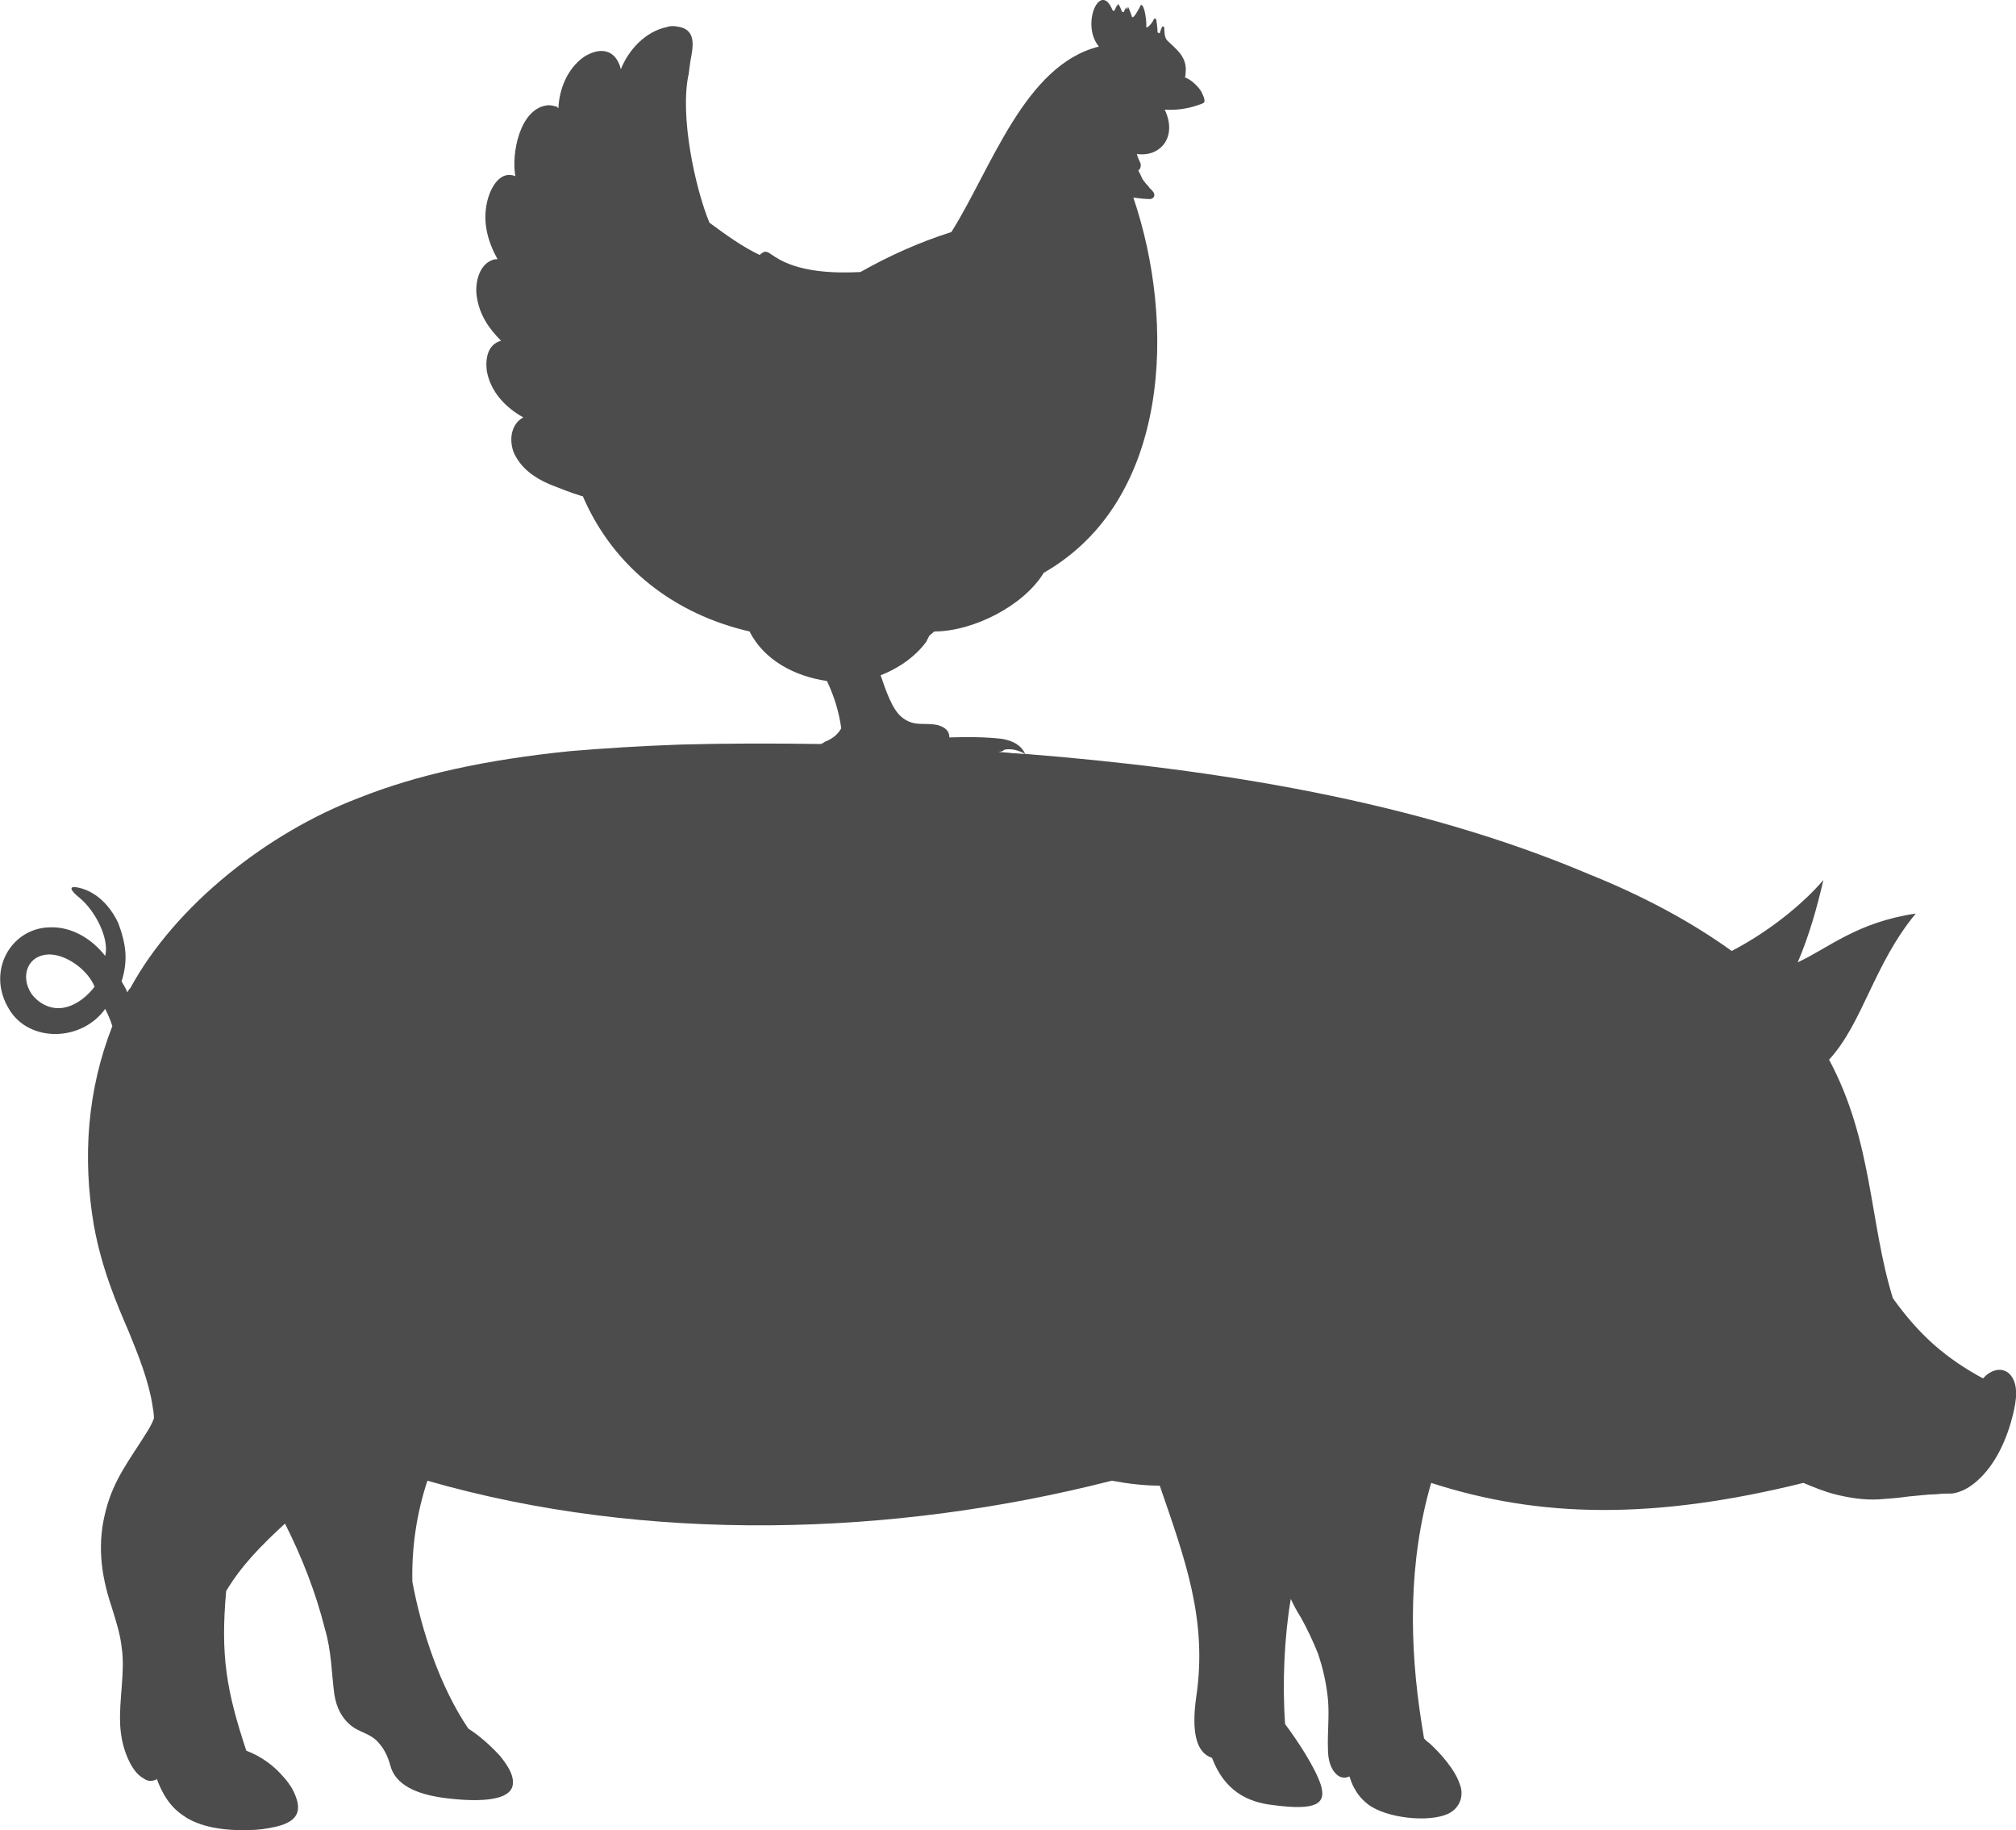 <?xml version="1.0" encoding="UTF-8"?>
<svg xmlns="http://www.w3.org/2000/svg" xmlns:xlink="http://www.w3.org/1999/xlink" width="11" height="9.985" viewBox="0 0 11 9.985" version="1.1">
<g id="surface1">
<path style=" stroke:none;fill-rule:evenodd;fill:rgb(30%,30%,30%);fill-opacity:1;" d="M 10.961 7.492 C 10.914 7.453 10.855 7.48 10.82 7.52 C 10.617 7.41 10.473 7.285 10.328 7.082 C 10.199 6.664 10.219 6.227 9.98 5.781 C 10.164 5.582 10.223 5.262 10.453 4.984 C 10.133 5.031 9.977 5.172 9.809 5.25 C 9.871 5.105 9.914 4.953 9.949 4.801 C 9.832 4.938 9.645 5.086 9.449 5.188 C 9.215 5.02 8.953 4.883 8.672 4.77 C 7.723 4.367 6.625 4.195 5.594 4.113 C 5.574 4.07 5.535 4.043 5.469 4.031 C 5.375 4.02 5.277 4.02 5.18 4.023 C 5.18 4 5.172 3.973 5.121 3.957 C 5.047 3.938 4.992 3.969 4.922 3.914 C 4.867 3.871 4.832 3.762 4.805 3.684 C 4.898 3.648 4.992 3.586 5.055 3.5 C 5.059 3.488 5.066 3.48 5.07 3.469 C 5.078 3.461 5.09 3.453 5.098 3.445 C 5.309 3.445 5.586 3.305 5.695 3.125 C 6.391 2.727 6.414 1.754 6.184 1.078 C 6.215 1.082 6.246 1.086 6.277 1.086 C 6.281 1.086 6.289 1.082 6.293 1.078 C 6.301 1.07 6.301 1.055 6.289 1.043 C 6.285 1.039 6.281 1.031 6.273 1.027 C 6.27 1.02 6.266 1.016 6.262 1.012 C 6.25 1 6.242 0.988 6.234 0.977 C 6.227 0.961 6.219 0.945 6.211 0.93 C 6.223 0.922 6.227 0.906 6.223 0.891 C 6.215 0.875 6.207 0.855 6.203 0.84 C 6.332 0.859 6.426 0.746 6.355 0.598 C 6.418 0.602 6.477 0.594 6.535 0.574 C 6.547 0.57 6.562 0.566 6.57 0.559 C 6.578 0.543 6.562 0.516 6.555 0.5 C 6.539 0.473 6.5 0.434 6.465 0.422 C 6.469 0.414 6.469 0.406 6.469 0.398 C 6.48 0.309 6.414 0.266 6.367 0.219 C 6.352 0.199 6.355 0.176 6.352 0.148 C 6.352 0.145 6.348 0.145 6.348 0.145 C 6.344 0.145 6.34 0.145 6.34 0.148 C 6.336 0.156 6.332 0.168 6.328 0.18 C 6.328 0.18 6.324 0.184 6.324 0.18 C 6.32 0.18 6.32 0.18 6.316 0.176 C 6.316 0.152 6.312 0.129 6.309 0.105 C 6.305 0.102 6.305 0.102 6.301 0.102 C 6.301 0.102 6.297 0.102 6.297 0.102 C 6.289 0.121 6.277 0.137 6.262 0.148 C 6.262 0.148 6.258 0.152 6.258 0.148 C 6.254 0.148 6.254 0.148 6.254 0.145 C 6.258 0.125 6.246 0.027 6.227 0.027 C 6.223 0.027 6.223 0.027 6.223 0.031 C 6.219 0.039 6.191 0.094 6.18 0.094 C 6.18 0.094 6.176 0.094 6.176 0.09 C 6.172 0.078 6.164 0.055 6.156 0.039 C 6.152 0.039 6.152 0.051 6.148 0.051 C 6.148 0.051 6.145 0.039 6.145 0.039 C 6.141 0.047 6.137 0.055 6.133 0.062 C 6.133 0.066 6.129 0.066 6.129 0.066 C 6.125 0.066 6.125 0.066 6.121 0.062 C 6.117 0.051 6.113 0.039 6.105 0.027 C 6.105 0.027 6.105 0.023 6.102 0.023 C 6.102 0.023 6.098 0.027 6.098 0.027 C 6.09 0.035 6.086 0.047 6.082 0.055 C 6.082 0.059 6.078 0.059 6.078 0.059 C 6.074 0.059 6.074 0.059 6.07 0.055 C 6.004 -0.109 5.895 0.133 5.996 0.254 C 5.59 0.355 5.41 0.918 5.191 1.266 C 5.02 1.32 4.852 1.395 4.695 1.484 C 4.547 1.492 4.355 1.484 4.23 1.402 C 4.219 1.395 4.207 1.387 4.195 1.379 C 4.188 1.375 4.176 1.371 4.168 1.375 C 4.16 1.379 4.152 1.383 4.145 1.391 C 4.047 1.344 3.961 1.281 3.871 1.215 C 3.793 1.027 3.707 0.629 3.758 0.402 C 3.762 0.367 3.766 0.336 3.773 0.301 C 3.785 0.234 3.789 0.156 3.695 0.145 C 3.676 0.141 3.656 0.141 3.637 0.148 C 3.523 0.172 3.43 0.27 3.387 0.379 C 3.387 0.379 3.387 0.375 3.387 0.375 C 3.359 0.27 3.277 0.254 3.188 0.309 C 3.098 0.371 3.051 0.484 3.047 0.59 C 3.043 0.586 3.039 0.586 3.039 0.582 C 3.023 0.578 3.008 0.574 2.992 0.574 C 2.836 0.586 2.789 0.84 2.812 0.961 C 2.734 0.93 2.684 1.012 2.664 1.078 C 2.629 1.195 2.656 1.309 2.715 1.414 C 2.707 1.414 2.699 1.414 2.688 1.418 C 2.609 1.445 2.59 1.555 2.602 1.621 C 2.617 1.719 2.668 1.793 2.734 1.859 C 2.66 1.879 2.648 1.957 2.656 2.023 C 2.676 2.137 2.758 2.223 2.855 2.277 C 2.785 2.316 2.777 2.406 2.805 2.473 C 2.844 2.555 2.914 2.605 2.996 2.641 C 3.055 2.664 3.113 2.688 3.176 2.707 C 3.176 2.707 3.18 2.707 3.18 2.707 C 3.348 3.098 3.684 3.352 4.09 3.445 C 4.168 3.602 4.34 3.691 4.512 3.715 C 4.551 3.797 4.578 3.883 4.59 3.973 C 4.574 4.004 4.543 4.031 4.5 4.047 C 4.496 4.051 4.488 4.055 4.48 4.059 C 4.223 4.055 3.965 4.055 3.711 4.062 C 3.492 4.07 3.297 4.082 3.109 4.098 C 2.648 4.145 2.273 4.227 1.953 4.355 C 1.461 4.543 0.957 4.938 0.711 5.391 C 0.703 5.398 0.699 5.406 0.695 5.414 C 0.688 5.395 0.676 5.375 0.664 5.355 C 0.664 5.355 0.664 5.352 0.664 5.352 C 0.68 5.301 0.688 5.25 0.684 5.195 C 0.68 5.141 0.664 5.086 0.645 5.035 C 0.602 4.945 0.535 4.875 0.449 4.848 C 0.352 4.82 0.395 4.867 0.434 4.898 C 0.52 4.969 0.598 5.121 0.574 5.215 C 0.504 5.125 0.395 5.055 0.273 5.059 C 0.059 5.062 -0.078 5.301 0.051 5.508 C 0.16 5.688 0.445 5.684 0.574 5.504 C 0.586 5.527 0.605 5.57 0.613 5.598 C 0.477 5.945 0.449 6.312 0.512 6.684 C 0.555 6.922 0.637 7.113 0.703 7.266 C 0.754 7.391 0.812 7.535 0.832 7.668 C 0.836 7.691 0.84 7.715 0.84 7.738 C 0.828 7.77 0.812 7.797 0.797 7.82 C 0.707 7.965 0.621 8.07 0.578 8.238 C 0.531 8.414 0.547 8.582 0.609 8.766 C 0.633 8.844 0.656 8.914 0.664 8.988 C 0.684 9.121 0.648 9.273 0.656 9.414 C 0.66 9.484 0.676 9.551 0.707 9.613 C 0.727 9.652 0.75 9.684 0.785 9.703 C 0.805 9.719 0.832 9.719 0.855 9.707 C 0.855 9.707 0.855 9.703 0.855 9.703 C 0.883 9.781 0.926 9.855 0.996 9.902 C 1.086 9.969 1.227 9.988 1.355 9.984 C 1.406 9.984 1.457 9.977 1.508 9.965 C 1.637 9.934 1.652 9.867 1.594 9.758 C 1.582 9.738 1.566 9.715 1.551 9.699 C 1.496 9.633 1.426 9.582 1.344 9.551 C 1.234 9.219 1.203 9.031 1.234 8.68 C 1.316 8.543 1.422 8.434 1.555 8.312 C 1.648 8.496 1.723 8.688 1.773 8.887 C 1.809 9.008 1.809 9.129 1.824 9.242 C 1.836 9.32 1.867 9.371 1.906 9.406 C 1.957 9.453 2.02 9.453 2.066 9.508 C 2.098 9.543 2.117 9.586 2.129 9.629 C 2.156 9.738 2.273 9.789 2.426 9.809 C 2.512 9.82 2.773 9.848 2.797 9.742 C 2.809 9.684 2.762 9.621 2.727 9.578 C 2.676 9.523 2.621 9.473 2.555 9.43 C 2.402 9.203 2.301 8.902 2.25 8.629 C 2.246 8.441 2.273 8.258 2.332 8.078 C 3.527 8.422 4.875 8.383 6.066 8.078 C 6.152 8.094 6.242 8.105 6.328 8.105 C 6.465 8.504 6.59 8.836 6.527 9.258 C 6.5 9.449 6.527 9.562 6.613 9.59 C 6.68 9.766 6.801 9.832 6.949 9.848 C 7.184 9.879 7.238 9.84 7.207 9.738 C 7.176 9.641 7.074 9.488 7.012 9.406 C 6.996 9.184 7.008 8.926 7.043 8.723 C 7.059 8.758 7.078 8.793 7.098 8.824 C 7.133 8.887 7.164 8.953 7.191 9.02 C 7.219 9.102 7.238 9.188 7.246 9.273 C 7.254 9.363 7.242 9.457 7.246 9.547 C 7.246 9.594 7.258 9.652 7.297 9.684 C 7.316 9.699 7.34 9.703 7.363 9.691 C 7.371 9.715 7.379 9.738 7.391 9.758 C 7.41 9.793 7.434 9.82 7.465 9.844 C 7.562 9.918 7.793 9.945 7.902 9.895 C 7.934 9.879 7.957 9.855 7.969 9.82 C 7.977 9.793 7.977 9.762 7.965 9.734 C 7.941 9.656 7.855 9.559 7.797 9.508 C 7.785 9.5 7.777 9.492 7.77 9.484 L 7.758 9.41 C 7.688 8.973 7.684 8.52 7.809 8.09 C 8.398 8.281 9.02 8.293 9.84 8.09 C 9.895 8.113 9.953 8.137 10.012 8.152 C 10.09 8.172 10.172 8.184 10.25 8.18 C 10.309 8.176 10.359 8.172 10.414 8.164 C 10.465 8.16 10.52 8.152 10.566 8.152 C 10.594 8.148 10.625 8.148 10.652 8.148 C 10.703 8.141 10.75 8.113 10.789 8.078 C 10.891 7.988 10.953 7.844 10.984 7.715 C 11 7.648 11.02 7.547 10.961 7.492 Z M 0.355 5.496 C 0.285 5.512 0.215 5.48 0.172 5.422 C 0.109 5.328 0.148 5.207 0.273 5.207 C 0.375 5.211 0.484 5.301 0.516 5.383 C 0.484 5.426 0.426 5.48 0.355 5.496 Z M 5.445 4.102 C 5.461 4.102 5.473 4.098 5.48 4.09 C 5.52 4.082 5.559 4.094 5.594 4.113 C 5.57 4.113 5.547 4.109 5.523 4.109 C 5.496 4.105 5.473 4.105 5.445 4.102 Z M 5.445 4.102 "/>
</g>
</svg>

